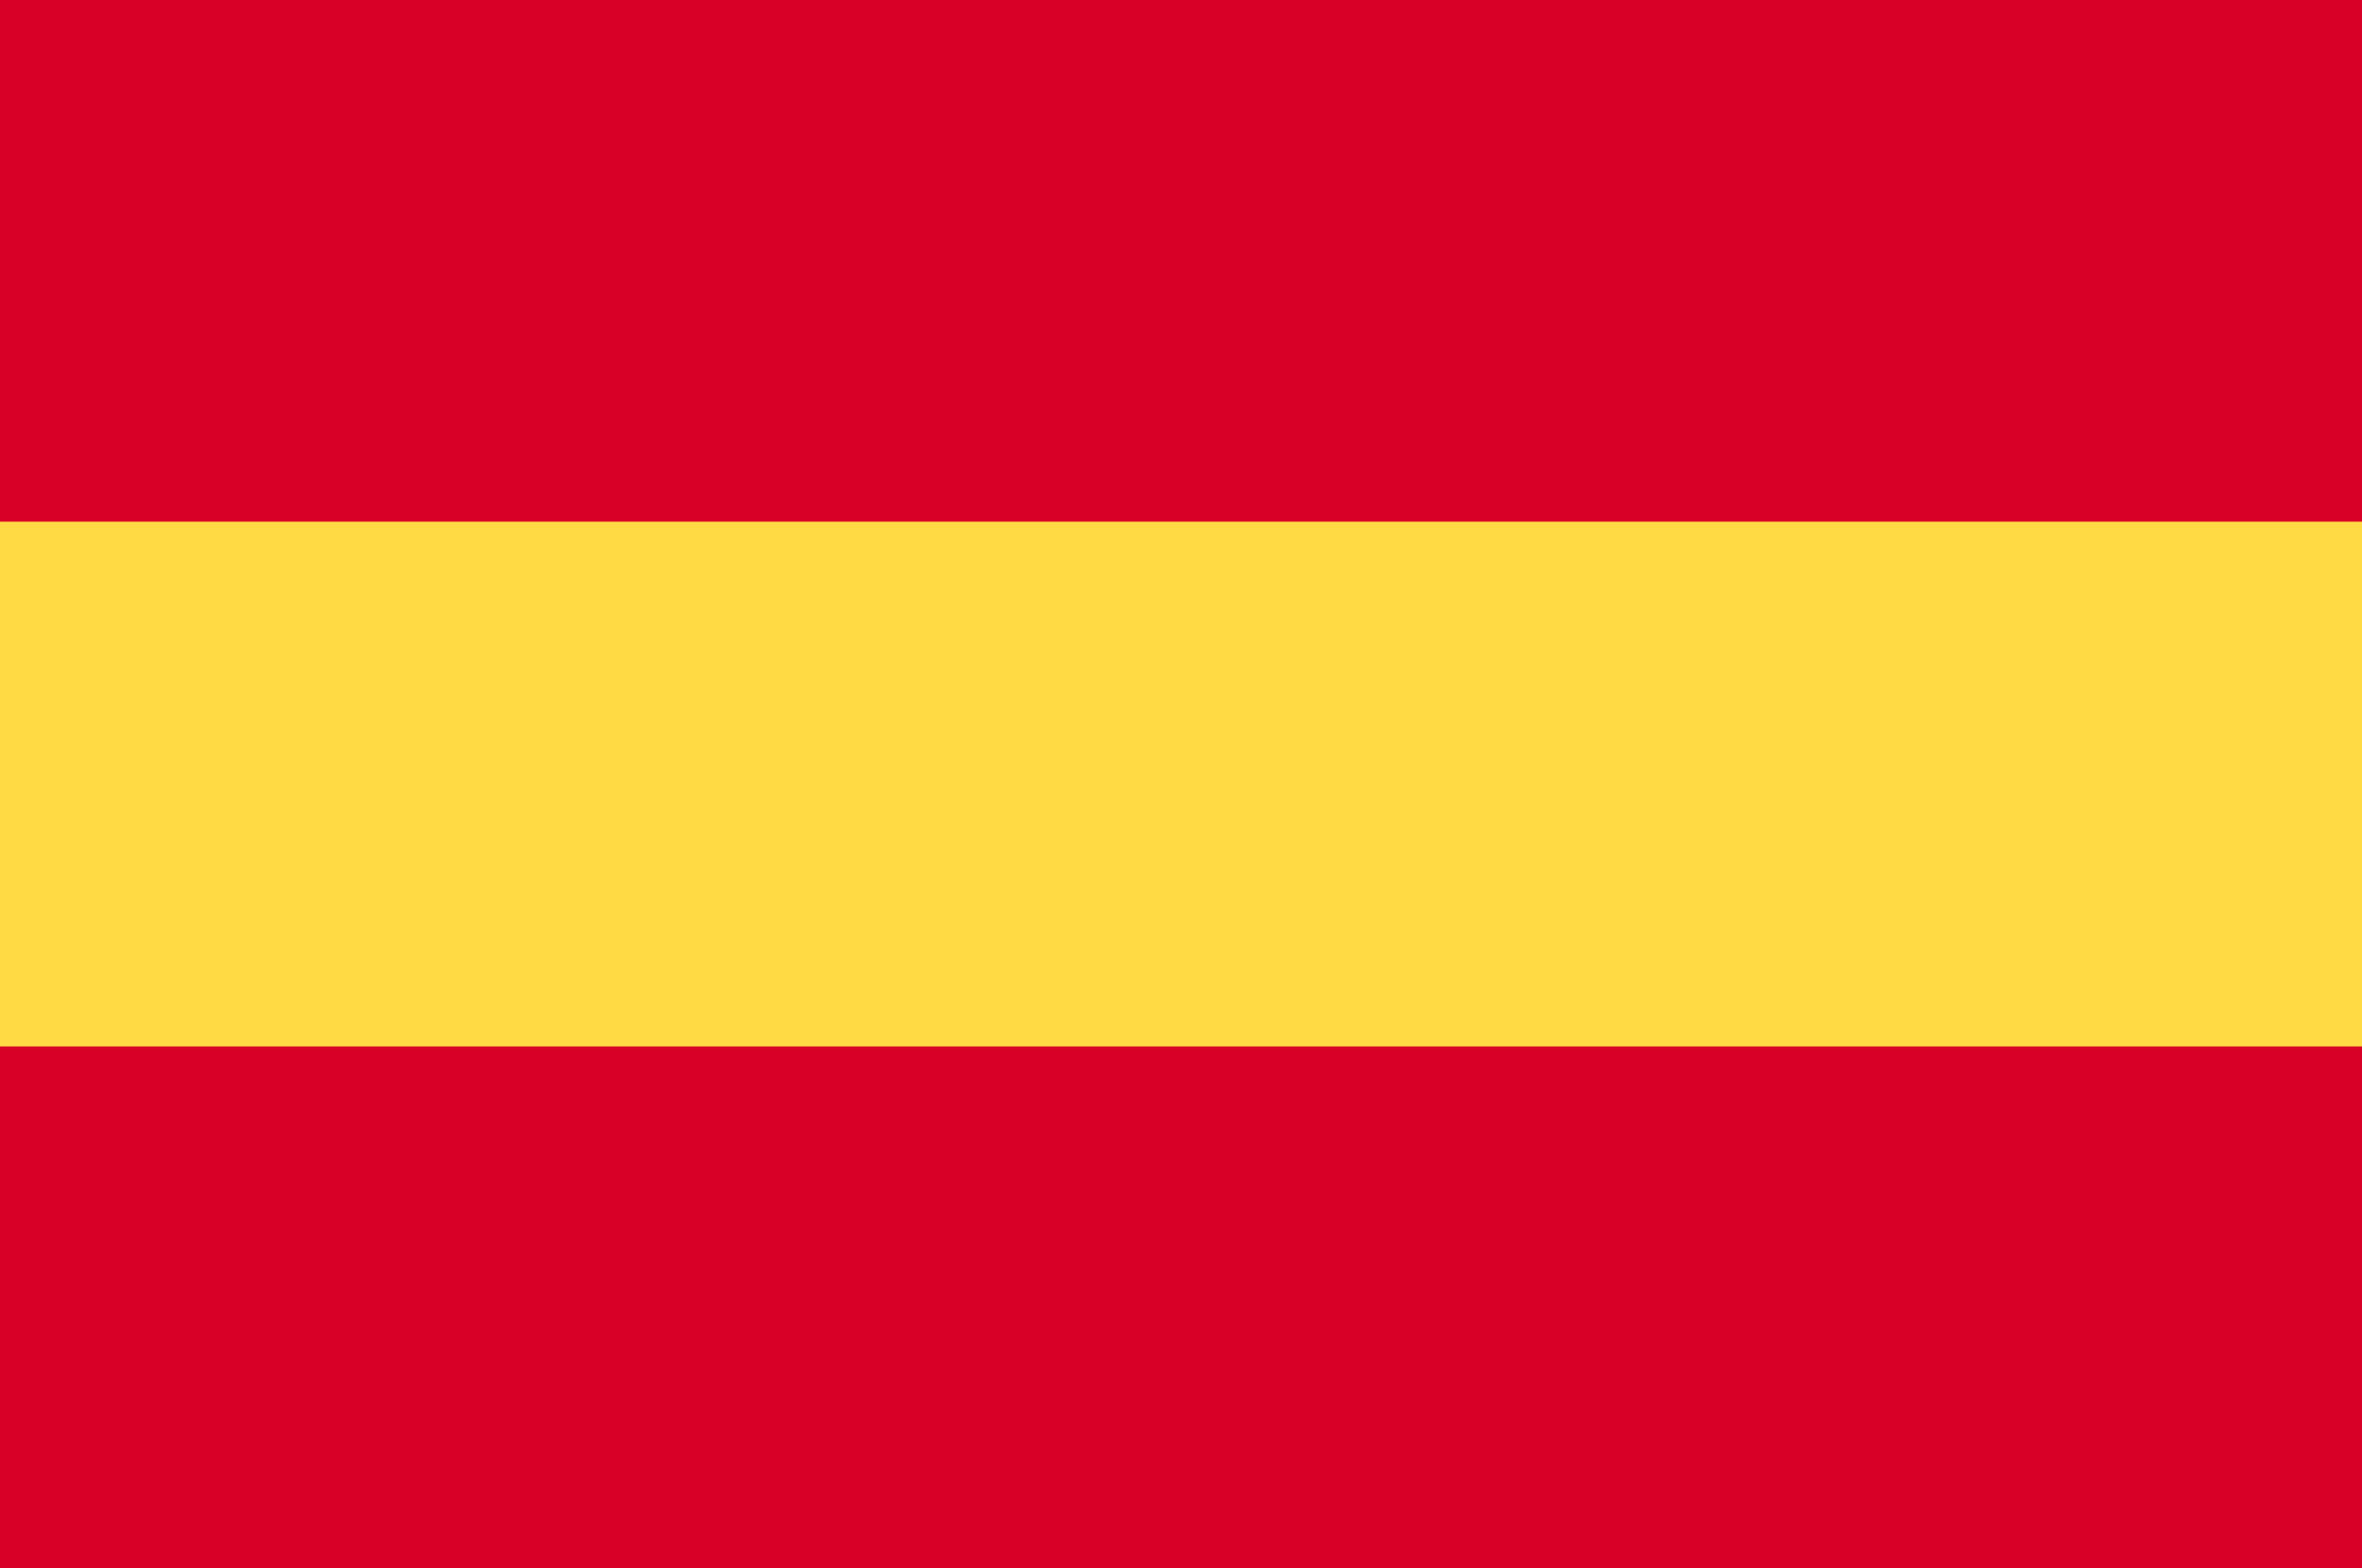 <svg width="512" height="340" xmlns="http://www.w3.org/2000/svg">
 <g id="Layer_1">
  <title>Layer 1</title>
  <g>
   <rect x="0" fill="#FFDA44" height="341.337" width="512" y="-0.668"/>
   <g>
    <rect x="0" fill="#D80027" height="113.775" width="512" y="-0.668"/>
    <rect x="0" fill="#D80027" height="113.775" width="512" y="226.882"/>
   </g>
   <g/>
   <g/>
   <g/>
   <g/>
   <g/>
   <g/>
   <g/>
   <g/>
   <g/>
   <g/>
   <g/>
   <g/>
   <g/>
   <g/>
   <g/>
  </g>
 </g>

</svg>